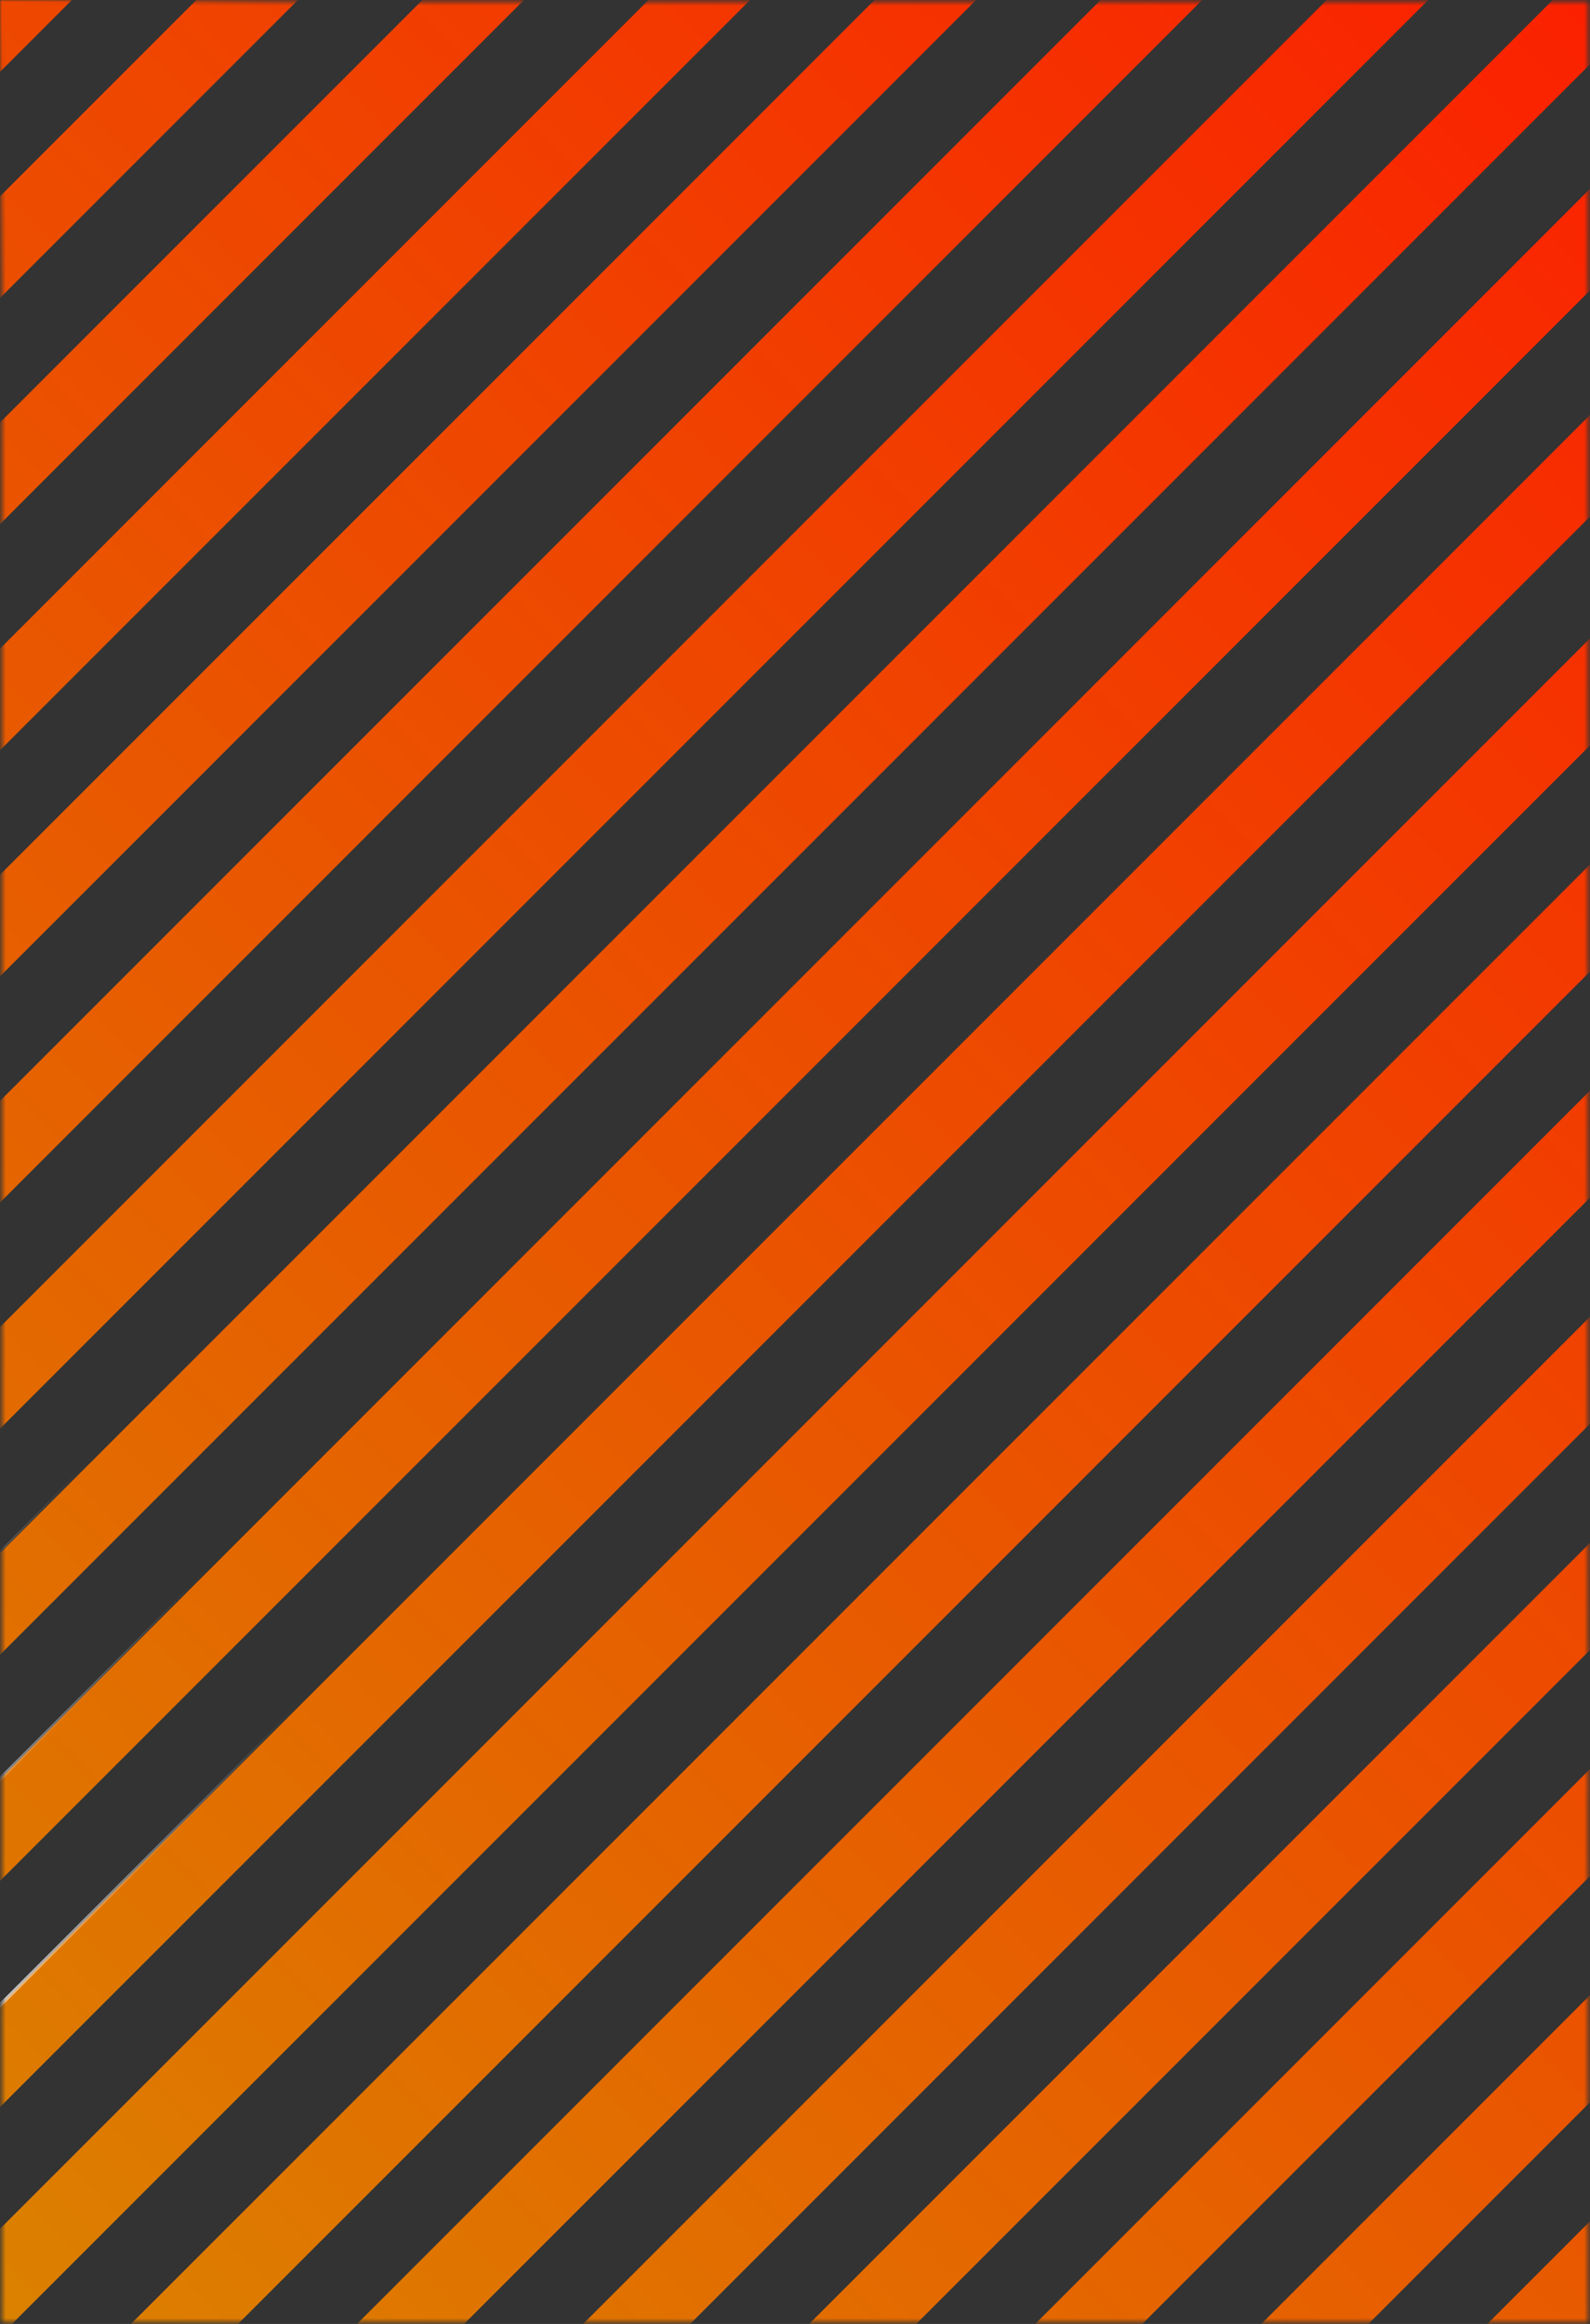 <svg width="412" height="602" viewBox="0 0 412 602" fill="none" xmlns="http://www.w3.org/2000/svg">
<rect x="0" y="0" width="412" height="602" fill="#333333" stroke="none"/>
<mask id="mask0_5_258" style="mask-type:alpha" maskUnits="userSpaceOnUse" x="0" y="0" width="412" height="602">
<rect x="0.5" y="0.5" width="411" height="601" fill="url(#paint0_linear_5_258)" stroke="url(#paint1_linear_5_258)"/>
</mask>
<g mask="url(#mask0_5_258)">
<rect x="-513.927" y="96.172" width="752.501" height="18.62" transform="rotate(-45 -513.927 96.172)" fill="url(#paint2_linear_5_258)" stroke="url(#paint3_linear_5_258)"/>
<rect x="-221.038" y="389.06" width="752.501" height="18.62" transform="rotate(-45 -221.038 389.06)" fill="url(#paint4_linear_5_258)" stroke="url(#paint5_linear_5_258)"/>
<rect x="71.144" y="681.949" width="753.501" height="19.62" transform="rotate(-45 71.144 681.949)" fill="url(#paint6_linear_5_258)"/>
<rect x="364.739" y="974.838" width="752.501" height="18.62" transform="rotate(-45 364.739 974.838)" fill="url(#paint7_linear_5_258)" stroke="url(#paint8_linear_5_258)"/>
<rect x="-484.638" y="125.461" width="752.501" height="18.62" transform="rotate(-45 -484.638 125.461)" fill="url(#paint9_linear_5_258)" stroke="url(#paint10_linear_5_258)"/>
<rect x="-191.749" y="418.349" width="752.501" height="18.62" transform="rotate(-45 -191.749 418.349)" fill="url(#paint11_linear_5_258)" stroke="url(#paint12_linear_5_258)"/>
<rect x="100.432" y="711.238" width="753.501" height="19.62" transform="rotate(-45 100.432 711.238)" fill="url(#paint13_linear_5_258)"/>
<rect x="-455.349" y="154.75" width="752.501" height="18.62" transform="rotate(-45 -455.349 154.75)" fill="url(#paint14_linear_5_258)" stroke="url(#paint15_linear_5_258)"/>
<rect x="-162.46" y="447.638" width="752.501" height="18.62" transform="rotate(-45 -162.46 447.638)" fill="url(#paint16_linear_5_258)" stroke="url(#paint17_linear_5_258)"/>
<rect x="129.721" y="740.527" width="753.501" height="19.62" transform="rotate(-45 129.721 740.527)" fill="url(#paint18_linear_5_258)"/>
<rect x="-426.06" y="184.038" width="752.501" height="18.62" transform="rotate(-45 -426.06 184.038)" fill="url(#paint19_linear_5_258)" stroke="url(#paint20_linear_5_258)"/>
<rect x="-133.172" y="476.927" width="752.501" height="18.62" transform="rotate(-45 -133.172 476.927)" fill="url(#paint21_linear_5_258)" stroke="url(#paint22_linear_5_258)"/>
<rect x="159.01" y="769.815" width="753.501" height="19.62" transform="rotate(-45 159.01 769.815)" fill="url(#paint23_linear_5_258)"/>
<rect x="-396.771" y="213.327" width="752.501" height="18.62" transform="rotate(-45 -396.771 213.327)" fill="url(#paint24_linear_5_258)" stroke="url(#paint25_linear_5_258)"/>
<rect x="-103.883" y="506.216" width="752.501" height="18.62" transform="rotate(-45 -103.883 506.216)" fill="url(#paint26_linear_5_258)" stroke="url(#paint27_linear_5_258)"/>
<rect x="188.299" y="799.104" width="753.501" height="19.62" transform="rotate(-45 188.299 799.104)" fill="url(#paint28_linear_5_258)"/>
<rect x="-367.482" y="242.616" width="752.501" height="18.62" transform="rotate(-45 -367.482 242.616)" fill="url(#paint29_linear_5_258)" stroke="url(#paint30_linear_5_258)"/>
<rect x="-74.594" y="535.505" width="752.501" height="18.62" transform="rotate(-45 -74.594 535.505)" fill="url(#paint31_linear_5_258)" stroke="url(#paint32_linear_5_258)"/>
<rect x="218.295" y="828.393" width="752.501" height="18.62" transform="rotate(-45 218.295 828.393)" fill="url(#paint33_linear_5_258)" stroke="url(#paint34_linear_5_258)"/>
<rect x="-338.194" y="271.905" width="752.501" height="18.62" transform="rotate(-45 -338.194 271.905)" fill="url(#paint35_linear_5_258)" stroke="url(#paint36_linear_5_258)"/>
<rect x="-45.305" y="564.793" width="752.501" height="18.62" transform="rotate(-45 -45.305 564.793)" fill="url(#paint37_linear_5_258)" stroke="url(#paint38_linear_5_258)"/>
<rect x="247.584" y="857.682" width="752.501" height="18.62" transform="rotate(-45 247.584 857.682)" fill="url(#paint39_linear_5_258)" stroke="url(#paint40_linear_5_258)"/>
<rect x="-308.905" y="301.194" width="752.501" height="18.62" transform="rotate(-45 -308.905 301.194)" fill="url(#paint41_linear_5_258)" stroke="url(#paint42_linear_5_258)"/>
<rect x="-16.723" y="594.083" width="753.501" height="19.62" transform="rotate(-45 -16.723 594.083)" fill="url(#paint43_linear_5_258)"/>
<rect x="276.873" y="886.971" width="752.501" height="18.62" transform="rotate(-45 276.873 886.971)" fill="url(#paint44_linear_5_258)" stroke="url(#paint45_linear_5_258)"/>
<rect x="-279.616" y="330.483" width="752.501" height="18.62" transform="rotate(-45 -279.616 330.483)" fill="url(#paint46_linear_5_258)" stroke="url(#paint47_linear_5_258)"/>
<rect x="12.565" y="623.371" width="753.501" height="19.62" transform="rotate(-45 12.565 623.371)" fill="url(#paint48_linear_5_258)"/>
<rect x="306.162" y="916.26" width="752.501" height="18.62" transform="rotate(-45 306.162 916.26)" fill="url(#paint49_linear_5_258)" stroke="url(#paint50_linear_5_258)"/>
<rect x="-250.327" y="359.771" width="752.501" height="18.62" transform="rotate(-45 -250.327 359.771)" fill="url(#paint51_linear_5_258)" stroke="url(#paint52_linear_5_258)"/>
<rect x="41.855" y="652.66" width="753.501" height="19.62" transform="rotate(-45 41.855 652.66)" fill="url(#paint53_linear_5_258)"/>
<rect x="335.45" y="945.549" width="752.501" height="18.62" transform="rotate(-45 335.45 945.549)" fill="url(#paint54_linear_5_258)" stroke="url(#paint55_linear_5_258)"/>
</g>
<defs>
<linearGradient id="paint0_linear_5_258" x1="-49" y1="296.5" x2="406.5" y2="296.5" gradientUnits="userSpaceOnUse">
<stop stop-color="#D78E00"/>
<stop offset="1" stop-color="#FC1E00"/>
</linearGradient>
<linearGradient id="paint1_linear_5_258" x1="3.79558e-06" y1="4.5" x2="35.5" y2="43.5" gradientUnits="userSpaceOnUse">
<stop stop-color="white"/>
<stop offset="1" stop-color="white" stop-opacity="0"/>
</linearGradient>
<linearGradient id="paint2_linear_5_258" x1="-604.249" y1="105.835" x2="228.808" y2="105.835" gradientUnits="userSpaceOnUse">
<stop stop-color="#D78E00"/>
<stop offset="1" stop-color="#FC1E00"/>
</linearGradient>
<linearGradient id="paint3_linear_5_258" x1="-514.634" y1="96.318" x2="-514.596" y2="98.642" gradientUnits="userSpaceOnUse">
<stop stop-color="white"/>
<stop offset="1" stop-color="white" stop-opacity="0"/>
</linearGradient>
<linearGradient id="paint4_linear_5_258" x1="-311.36" y1="398.724" x2="521.697" y2="398.724" gradientUnits="userSpaceOnUse">
<stop stop-color="#D78E00"/>
<stop offset="1" stop-color="#FC1E00"/>
</linearGradient>
<linearGradient id="paint5_linear_5_258" x1="-221.745" y1="389.207" x2="-221.707" y2="391.531" gradientUnits="userSpaceOnUse">
<stop stop-color="white"/>
<stop offset="1" stop-color="white" stop-opacity="0"/>
</linearGradient>
<linearGradient id="paint6_linear_5_258" x1="-18.472" y1="691.613" x2="814.585" y2="691.612" gradientUnits="userSpaceOnUse">
<stop stop-color="#D78E00"/>
<stop offset="1" stop-color="#FC1E00"/>
</linearGradient>
<linearGradient id="paint7_linear_5_258" x1="274.416" y1="984.501" x2="1107.47" y2="984.501" gradientUnits="userSpaceOnUse">
<stop stop-color="#D78E00"/>
<stop offset="1" stop-color="#FC1E00"/>
</linearGradient>
<linearGradient id="paint8_linear_5_258" x1="364.032" y1="974.985" x2="364.069" y2="977.308" gradientUnits="userSpaceOnUse">
<stop stop-color="white"/>
<stop offset="1" stop-color="white" stop-opacity="0"/>
</linearGradient>
<linearGradient id="paint9_linear_5_258" x1="-574.96" y1="135.124" x2="258.097" y2="135.124" gradientUnits="userSpaceOnUse">
<stop stop-color="#D78E00"/>
<stop offset="1" stop-color="#FC1E00"/>
</linearGradient>
<linearGradient id="paint10_linear_5_258" x1="-485.345" y1="125.607" x2="-485.307" y2="127.931" gradientUnits="userSpaceOnUse">
<stop stop-color="white"/>
<stop offset="1" stop-color="white" stop-opacity="0"/>
</linearGradient>
<linearGradient id="paint11_linear_5_258" x1="-282.071" y1="428.013" x2="550.986" y2="428.013" gradientUnits="userSpaceOnUse">
<stop stop-color="#D78E00"/>
<stop offset="1" stop-color="#FC1E00"/>
</linearGradient>
<linearGradient id="paint12_linear_5_258" x1="-192.456" y1="418.496" x2="-192.418" y2="420.819" gradientUnits="userSpaceOnUse">
<stop stop-color="white"/>
<stop offset="1" stop-color="white" stop-opacity="0"/>
</linearGradient>
<linearGradient id="paint13_linear_5_258" x1="10.817" y1="720.901" x2="843.874" y2="720.901" gradientUnits="userSpaceOnUse">
<stop stop-color="#D78E00"/>
<stop offset="1" stop-color="#FC1E00"/>
</linearGradient>
<linearGradient id="paint14_linear_5_258" x1="-545.672" y1="164.413" x2="287.385" y2="164.413" gradientUnits="userSpaceOnUse">
<stop stop-color="#D78E00"/>
<stop offset="1" stop-color="#FC1E00"/>
</linearGradient>
<linearGradient id="paint15_linear_5_258" x1="-456.056" y1="154.896" x2="-456.019" y2="157.22" gradientUnits="userSpaceOnUse">
<stop stop-color="white"/>
<stop offset="1" stop-color="white" stop-opacity="0"/>
</linearGradient>
<linearGradient id="paint16_linear_5_258" x1="-252.783" y1="457.302" x2="580.274" y2="457.302" gradientUnits="userSpaceOnUse">
<stop stop-color="#D78E00"/>
<stop offset="1" stop-color="#FC1E00"/>
</linearGradient>
<linearGradient id="paint17_linear_5_258" x1="-163.167" y1="447.785" x2="-163.13" y2="450.108" gradientUnits="userSpaceOnUse">
<stop stop-color="white"/>
<stop offset="1" stop-color="white" stop-opacity="0"/>
</linearGradient>
<linearGradient id="paint18_linear_5_258" x1="40.105" y1="750.19" x2="873.163" y2="750.19" gradientUnits="userSpaceOnUse">
<stop stop-color="#D78E00"/>
<stop offset="1" stop-color="#FC1E00"/>
</linearGradient>
<linearGradient id="paint19_linear_5_258" x1="-516.382" y1="193.702" x2="316.675" y2="193.702" gradientUnits="userSpaceOnUse">
<stop stop-color="#D78E00"/>
<stop offset="1" stop-color="#FC1E00"/>
</linearGradient>
<linearGradient id="paint20_linear_5_258" x1="-426.767" y1="184.185" x2="-426.729" y2="186.509" gradientUnits="userSpaceOnUse">
<stop stop-color="white"/>
<stop offset="1" stop-color="white" stop-opacity="0"/>
</linearGradient>
<linearGradient id="paint21_linear_5_258" x1="-223.494" y1="486.59" x2="609.563" y2="486.59" gradientUnits="userSpaceOnUse">
<stop stop-color="#D78E00"/>
<stop offset="1" stop-color="#FC1E00"/>
</linearGradient>
<linearGradient id="paint22_linear_5_258" x1="-133.879" y1="477.074" x2="-133.841" y2="479.397" gradientUnits="userSpaceOnUse">
<stop stop-color="white"/>
<stop offset="1" stop-color="white" stop-opacity="0"/>
</linearGradient>
<linearGradient id="paint23_linear_5_258" x1="69.394" y1="779.479" x2="902.452" y2="779.479" gradientUnits="userSpaceOnUse">
<stop stop-color="#D78E00"/>
<stop offset="1" stop-color="#FC1E00"/>
</linearGradient>
<linearGradient id="paint24_linear_5_258" x1="-487.093" y1="222.991" x2="345.964" y2="222.991" gradientUnits="userSpaceOnUse">
<stop stop-color="#D78E00"/>
<stop offset="1" stop-color="#FC1E00"/>
</linearGradient>
<linearGradient id="paint25_linear_5_258" x1="-397.478" y1="213.474" x2="-397.44" y2="215.797" gradientUnits="userSpaceOnUse">
<stop stop-color="white"/>
<stop offset="1" stop-color="white" stop-opacity="0"/>
</linearGradient>
<linearGradient id="paint26_linear_5_258" x1="-194.206" y1="515.88" x2="638.852" y2="515.879" gradientUnits="userSpaceOnUse">
<stop stop-color="#D78E00"/>
<stop offset="1" stop-color="#FC1E00"/>
</linearGradient>
<linearGradient id="paint27_linear_5_258" x1="-104.59" y1="506.363" x2="-104.553" y2="508.686" gradientUnits="userSpaceOnUse">
<stop stop-color="white"/>
<stop offset="1" stop-color="white" stop-opacity="0"/>
</linearGradient>
<linearGradient id="paint28_linear_5_258" x1="98.683" y1="808.768" x2="931.741" y2="808.768" gradientUnits="userSpaceOnUse">
<stop stop-color="#D78E00"/>
<stop offset="1" stop-color="#FC1E00"/>
</linearGradient>
<linearGradient id="paint29_linear_5_258" x1="-457.805" y1="252.28" x2="375.252" y2="252.279" gradientUnits="userSpaceOnUse">
<stop stop-color="#D78E00"/>
<stop offset="1" stop-color="#FC1E00"/>
</linearGradient>
<linearGradient id="paint30_linear_5_258" x1="-368.189" y1="242.763" x2="-368.152" y2="245.086" gradientUnits="userSpaceOnUse">
<stop stop-color="white"/>
<stop offset="1" stop-color="white" stop-opacity="0"/>
</linearGradient>
<linearGradient id="paint31_linear_5_258" x1="-164.917" y1="545.168" x2="668.141" y2="545.168" gradientUnits="userSpaceOnUse">
<stop stop-color="#D78E00"/>
<stop offset="1" stop-color="#FC1E00"/>
</linearGradient>
<linearGradient id="paint32_linear_5_258" x1="-75.301" y1="535.651" x2="-75.264" y2="537.975" gradientUnits="userSpaceOnUse">
<stop stop-color="white"/>
<stop offset="1" stop-color="white" stop-opacity="0"/>
</linearGradient>
<linearGradient id="paint33_linear_5_258" x1="127.973" y1="838.057" x2="961.03" y2="838.056" gradientUnits="userSpaceOnUse">
<stop stop-color="#D78E00"/>
<stop offset="1" stop-color="#FC1E00"/>
</linearGradient>
<linearGradient id="paint34_linear_5_258" x1="217.588" y1="828.54" x2="217.626" y2="830.863" gradientUnits="userSpaceOnUse">
<stop stop-color="white"/>
<stop offset="1" stop-color="white" stop-opacity="0"/>
</linearGradient>
<linearGradient id="paint35_linear_5_258" x1="-428.516" y1="281.569" x2="404.541" y2="281.568" gradientUnits="userSpaceOnUse">
<stop stop-color="#D78E00"/>
<stop offset="1" stop-color="#FC1E00"/>
</linearGradient>
<linearGradient id="paint36_linear_5_258" x1="-338.901" y1="272.052" x2="-338.863" y2="274.375" gradientUnits="userSpaceOnUse">
<stop stop-color="white"/>
<stop offset="1" stop-color="white" stop-opacity="0"/>
</linearGradient>
<linearGradient id="paint37_linear_5_258" x1="-135.627" y1="574.457" x2="697.43" y2="574.457" gradientUnits="userSpaceOnUse">
<stop stop-color="#D78E00"/>
<stop offset="1" stop-color="#FC1E00"/>
</linearGradient>
<linearGradient id="paint38_linear_5_258" x1="-46.012" y1="564.94" x2="-45.974" y2="567.264" gradientUnits="userSpaceOnUse">
<stop stop-color="white"/>
<stop offset="1" stop-color="white" stop-opacity="0"/>
</linearGradient>
<linearGradient id="paint39_linear_5_258" x1="157.261" y1="867.346" x2="990.318" y2="867.346" gradientUnits="userSpaceOnUse">
<stop stop-color="#D78E00"/>
<stop offset="1" stop-color="#FC1E00"/>
</linearGradient>
<linearGradient id="paint40_linear_5_258" x1="246.876" y1="857.829" x2="246.914" y2="860.152" gradientUnits="userSpaceOnUse">
<stop stop-color="white"/>
<stop offset="1" stop-color="white" stop-opacity="0"/>
</linearGradient>
<linearGradient id="paint41_linear_5_258" x1="-399.227" y1="310.857" x2="433.83" y2="310.857" gradientUnits="userSpaceOnUse">
<stop stop-color="#D78E00"/>
<stop offset="1" stop-color="#FC1E00"/>
</linearGradient>
<linearGradient id="paint42_linear_5_258" x1="-309.612" y1="301.341" x2="-309.574" y2="303.664" gradientUnits="userSpaceOnUse">
<stop stop-color="white"/>
<stop offset="1" stop-color="white" stop-opacity="0"/>
</linearGradient>
<linearGradient id="paint43_linear_5_258" x1="-106.338" y1="603.746" x2="726.719" y2="603.746" gradientUnits="userSpaceOnUse">
<stop stop-color="#D78E00"/>
<stop offset="1" stop-color="#FC1E00"/>
</linearGradient>
<linearGradient id="paint44_linear_5_258" x1="186.55" y1="896.635" x2="1019.61" y2="896.635" gradientUnits="userSpaceOnUse">
<stop stop-color="#D78E00"/>
<stop offset="1" stop-color="#FC1E00"/>
</linearGradient>
<linearGradient id="paint45_linear_5_258" x1="276.166" y1="887.118" x2="276.203" y2="889.442" gradientUnits="userSpaceOnUse">
<stop stop-color="white"/>
<stop offset="1" stop-color="white" stop-opacity="0"/>
</linearGradient>
<linearGradient id="paint46_linear_5_258" x1="-369.939" y1="340.146" x2="463.119" y2="340.146" gradientUnits="userSpaceOnUse">
<stop stop-color="#D78E00"/>
<stop offset="1" stop-color="#FC1E00"/>
</linearGradient>
<linearGradient id="paint47_linear_5_258" x1="-280.323" y1="330.629" x2="-280.286" y2="332.953" gradientUnits="userSpaceOnUse">
<stop stop-color="white"/>
<stop offset="1" stop-color="white" stop-opacity="0"/>
</linearGradient>
<linearGradient id="paint48_linear_5_258" x1="-77.05" y1="633.035" x2="756.007" y2="633.035" gradientUnits="userSpaceOnUse">
<stop stop-color="#D78E00"/>
<stop offset="1" stop-color="#FC1E00"/>
</linearGradient>
<linearGradient id="paint49_linear_5_258" x1="215.839" y1="925.923" x2="1048.9" y2="925.923" gradientUnits="userSpaceOnUse">
<stop stop-color="#D78E00"/>
<stop offset="1" stop-color="#FC1E00"/>
</linearGradient>
<linearGradient id="paint50_linear_5_258" x1="305.455" y1="916.406" x2="305.492" y2="918.73" gradientUnits="userSpaceOnUse">
<stop stop-color="white"/>
<stop offset="1" stop-color="white" stop-opacity="0"/>
</linearGradient>
<linearGradient id="paint51_linear_5_258" x1="-340.65" y1="369.435" x2="492.408" y2="369.435" gradientUnits="userSpaceOnUse">
<stop stop-color="#D78E00"/>
<stop offset="1" stop-color="#FC1E00"/>
</linearGradient>
<linearGradient id="paint52_linear_5_258" x1="-251.034" y1="359.918" x2="-250.996" y2="362.242" gradientUnits="userSpaceOnUse">
<stop stop-color="white"/>
<stop offset="1" stop-color="white" stop-opacity="0"/>
</linearGradient>
<linearGradient id="paint53_linear_5_258" x1="-47.761" y1="662.323" x2="785.296" y2="662.323" gradientUnits="userSpaceOnUse">
<stop stop-color="#D78E00"/>
<stop offset="1" stop-color="#FC1E00"/>
</linearGradient>
<linearGradient id="paint54_linear_5_258" x1="245.128" y1="955.212" x2="1078.19" y2="955.212" gradientUnits="userSpaceOnUse">
<stop stop-color="#D78E00"/>
<stop offset="1" stop-color="#FC1E00"/>
</linearGradient>
<linearGradient id="paint55_linear_5_258" x1="334.743" y1="945.695" x2="334.781" y2="948.019" gradientUnits="userSpaceOnUse">
<stop stop-color="white"/>
<stop offset="1" stop-color="white" stop-opacity="0"/>
</linearGradient>
</defs>
</svg>
